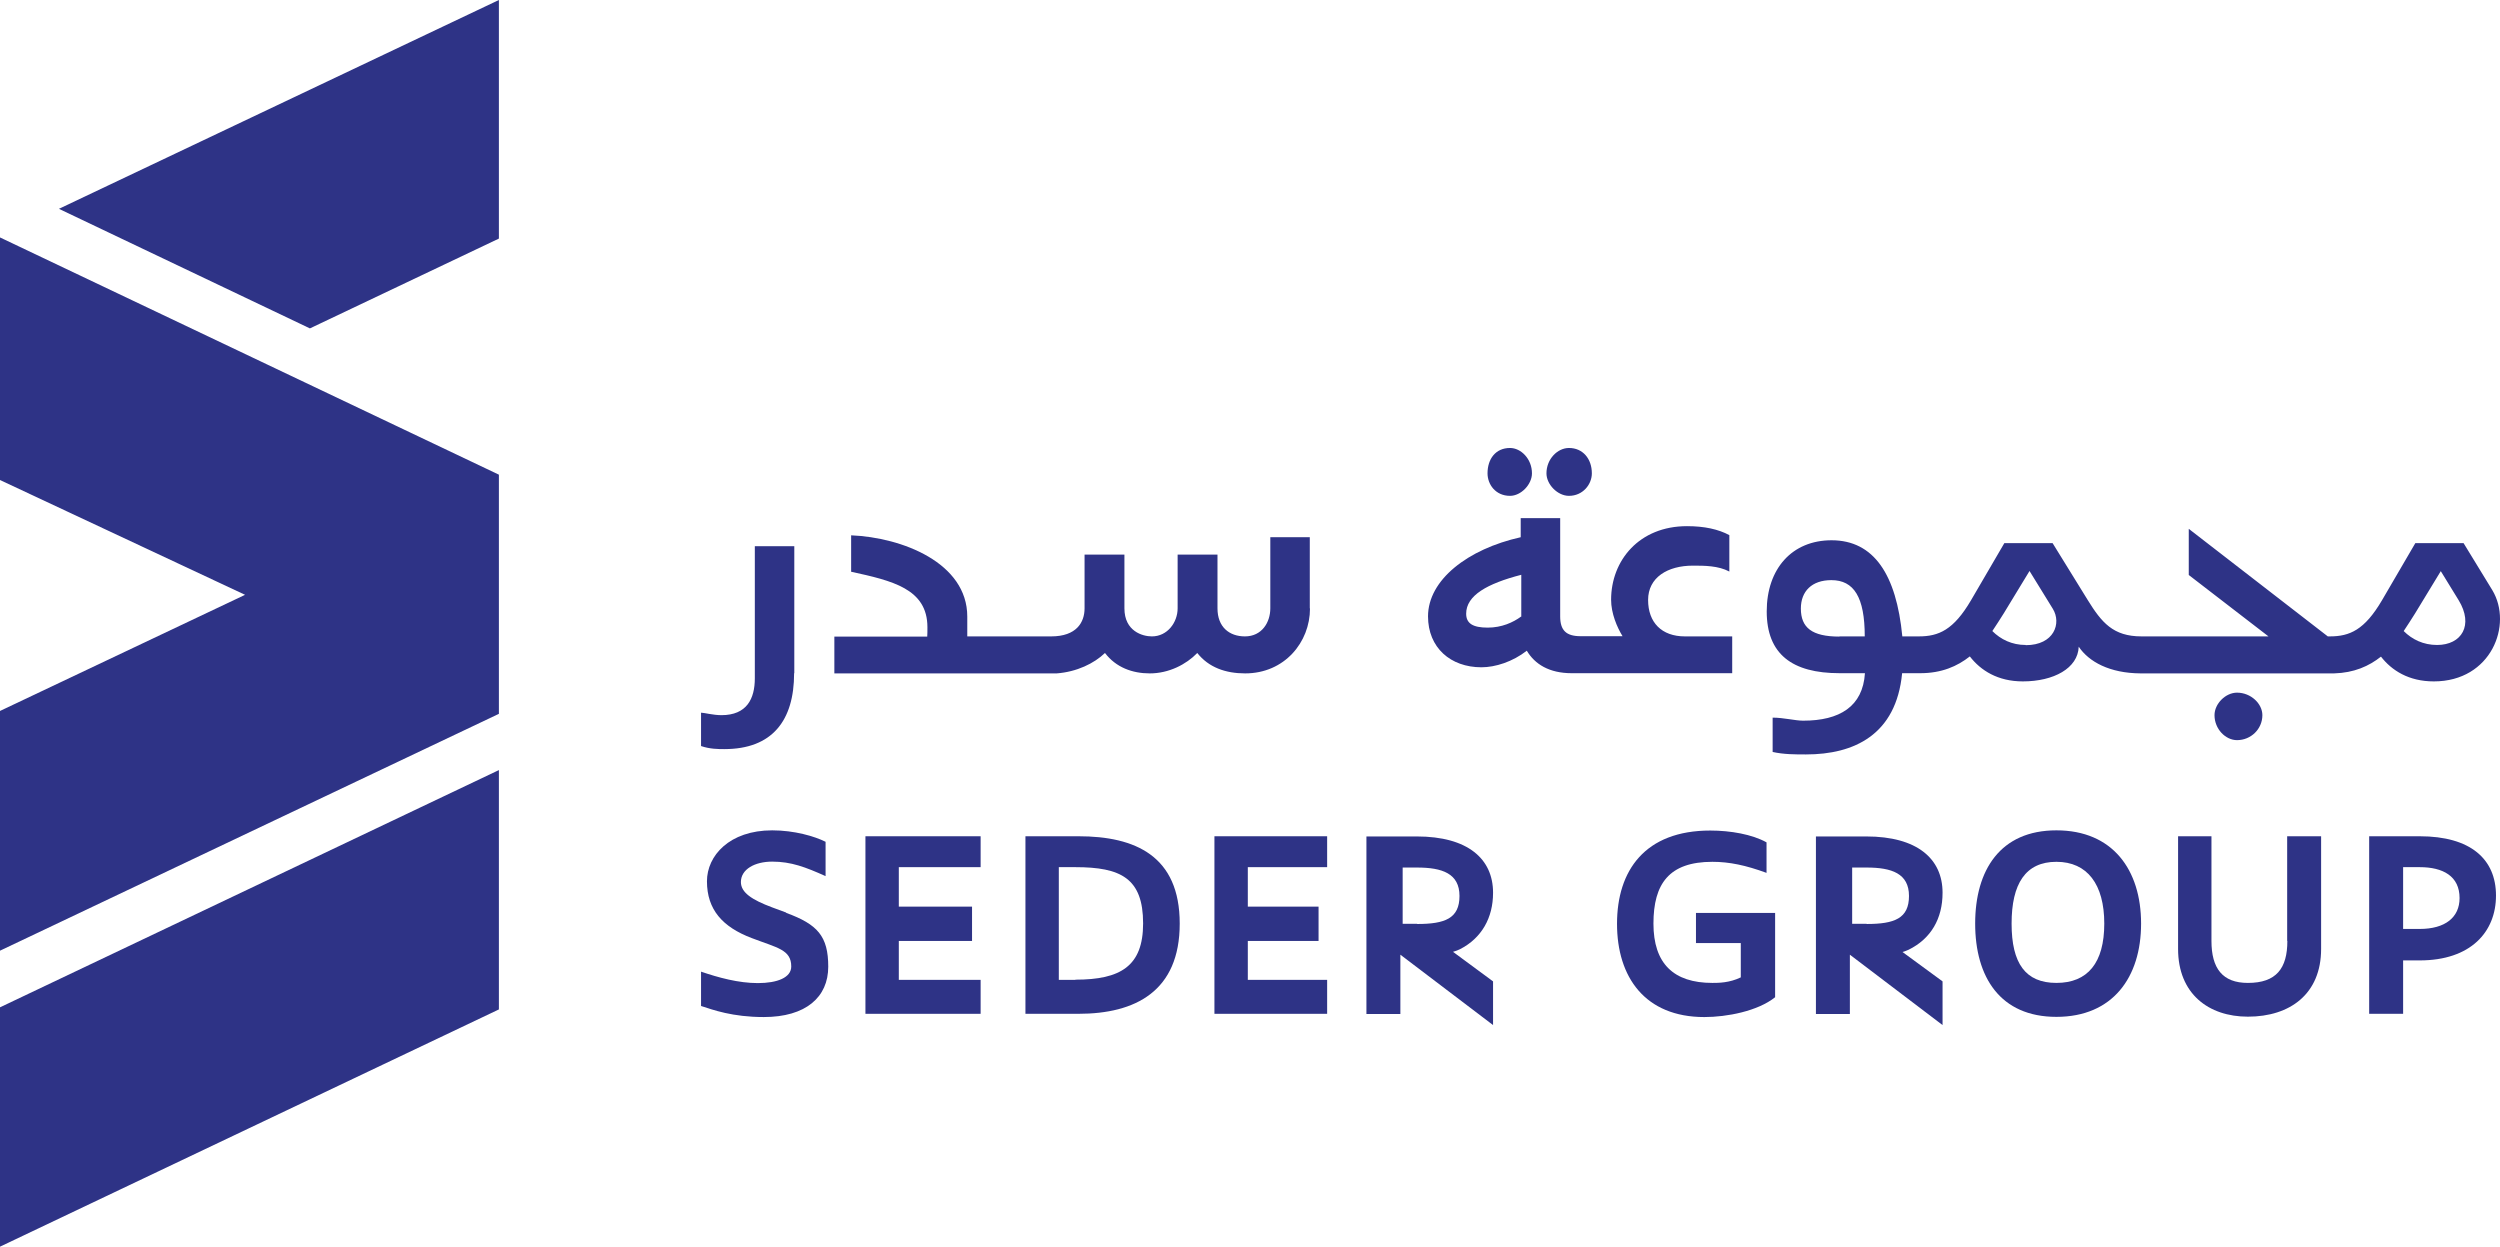 <?xml version="1.0" encoding="UTF-8"?>
<svg id="Layer_2" data-name="Layer 2" xmlns="http://www.w3.org/2000/svg" viewBox="0 0 131.09 65.37">
  <defs>
    <style>
      .cls-1 {
        fill: #2e3386;
      }
    </style>
  </defs>
  <g id="BACKGROUND">
    <g>
      <polygon class="cls-1" points="0 65.37 26.16 52.93 26.16 40.38 0 52.82 0 65.37"/>
      <polygon class="cls-1" points="0 25.17 12.85 31.19 0 37.28 0 49.85 26.16 37.43 26.16 24.89 0 12.45 0 25.17"/>
      <polygon class="cls-1" points="16.25 17.22 26.16 12.51 26.16 0 3.09 10.95 16.25 17.22"/>
      <g>
        <path class="cls-1" d="M82.27,26c.73,0,1.2-.6,1.2-1.18,0-.76-.47-1.33-1.2-1.33-.6,0-1.18,.58-1.18,1.33,0,.58,.58,1.18,1.18,1.18"/>
        <path class="cls-1" d="M56.55,43.85h-2.78v9.31h2.78c2.98,0,5.31-1.18,5.31-4.73s-2.33-4.58-5.31-4.58m-.16,7.53h-.87v-5.91h.87c2.38,0,3.55,.58,3.55,2.95,0,2.24-1.18,2.95-3.55,2.95"/>
        <path class="cls-1" d="M79.18,26c.58,0,1.15-.6,1.15-1.18,0-.76-.58-1.33-1.15-1.33-.76,0-1.18,.58-1.18,1.33,0,.58,.42,1.18,1.18,1.18"/>
        <polygon class="cls-1" points="45.38 53.16 51.42 53.16 51.42 51.38 47.13 51.38 47.13 49.34 50.97 49.34 50.97 47.54 47.13 47.54 47.13 45.47 51.42 45.47 51.42 43.85 45.38 43.85 45.38 53.16"/>
        <path class="cls-1" d="M41.22,47.85l-.73-.27c-1.07-.4-1.64-.78-1.64-1.33,0-.67,.73-1.07,1.64-1.07,1,0,1.75,.29,2.8,.76v-1.8c-.58-.29-1.64-.6-2.8-.6-2.24,0-3.42,1.33-3.42,2.67,0,1.49,.82,2.4,2.35,2.98,1.33,.51,2.07,.6,2.07,1.49,0,.58-.73,.87-1.75,.87s-2.07-.29-2.98-.6v1.8c.62,.2,1.64,.58,3.29,.58,2.2,0,3.38-1.04,3.38-2.64s-.56-2.22-2.2-2.82"/>
        <path class="cls-1" d="M107.83,43.54c-2.95,0-4.26,2.09-4.26,4.89s1.31,4.89,4.26,4.89,4.44-2.07,4.44-4.89-1.49-4.89-4.44-4.89m0,8c-1.62,0-2.35-1.02-2.35-3.11s.73-3.24,2.35-3.24,2.51,1.18,2.51,3.24-.87,3.11-2.51,3.11"/>
        <path class="cls-1" d="M119.94,49.34c0,1.44-.58,2.2-2.07,2.2-1.33,0-1.91-.76-1.91-2.2v-5.49h-1.75v5.91c0,2.35,1.6,3.55,3.66,3.55,2.22,0,3.84-1.2,3.84-3.55v-5.91h-1.78v5.49Z"/>
        <path class="cls-1" d="M117.3,38.81c.73,0,1.33-.58,1.33-1.31,0-.6-.6-1.18-1.33-1.18-.6,0-1.18,.58-1.18,1.18,0,.73,.58,1.31,1.18,1.31"/>
        <path class="cls-1" d="M124.84,34.42c.57,.74,1.47,1.31,2.78,1.31,3.02,0,4.15-2.98,3.07-4.78l-1.51-2.47h-2.53l-1.75,3c-.91,1.55-1.69,1.89-2.73,1.89h-.11l-7.29-5.64v2.42l4.18,3.22h-6.66c-1.49,0-2.09-.73-2.82-1.91l-1.84-2.98h-2.53l-1.75,3c-.91,1.55-1.69,1.89-2.73,1.89h-.87c-.31-3.24-1.49-5.04-3.71-5.04-2.07,0-3.4,1.49-3.4,3.73s1.33,3.24,3.82,3.24h1.33c-.11,1.75-1.33,2.49-3.24,2.49-.42,0-1.02-.16-1.6-.16v1.8c.58,.13,1.18,.13,1.75,.13,2.51,0,4.73-1.02,5.04-4.26h.95c1.12,0,1.94-.36,2.6-.88,.57,.74,1.47,1.31,2.78,1.31,1.62,0,2.89-.69,2.93-1.82,.53,.79,1.62,1.39,3.24,1.4h0s10.15,0,10.15,0h0c1.05-.03,1.83-.38,2.46-.88m3.13-4.49l.94,1.53c.8,1.31,.16,2.35-1.13,2.35-.72,0-1.31-.29-1.75-.73,.21-.31,.41-.63,.6-.93l1.35-2.22Zm-31.53,3.44c-1.44,0-2.02-.47-2.02-1.47,0-.91,.58-1.49,1.6-1.49,1.18,0,1.75,.89,1.75,2.95h-1.33Zm9.77,.44c-.72,0-1.31-.29-1.75-.73,.21-.31,.41-.63,.6-.93l1.35-2.22,1.22,1.98c.47,.76,.07,1.91-1.42,1.91"/>
        <path class="cls-1" d="M126.87,43.85h-2.64v9.31h1.78v-2.8h.87c2.67,0,4-1.49,4-3.4s-1.33-3.11-4-3.11m0,4.86h-.87v-3.24h.87c1.22,0,2.09,.47,2.09,1.62,0,1.02-.76,1.62-2.09,1.62"/>
        <polygon class="cls-1" points="63.68 53.16 69.59 53.16 69.59 51.38 65.43 51.38 65.43 49.34 69.14 49.34 69.14 47.54 65.43 47.54 65.43 45.47 69.59 45.47 69.59 43.85 63.68 43.85 63.68 53.16"/>
        <path class="cls-1" d="M101.86,46.81c0-1.78-1.33-2.95-4-2.95h-2.64v9.31h1.78v-3.11l4.86,3.69v-2.29l-2.1-1.54c.13-.04,.23-.08,.32-.12,1.18-.58,1.78-1.64,1.78-2.98m-3.98,1.62h-.76v-2.95h.76c1.31,0,2.22,.31,2.22,1.49s-.76,1.47-2.22,1.47"/>
        <path class="cls-1" d="M78.29,46.81c0-1.78-1.33-2.95-4-2.95h-2.64v9.31h1.78v-3.11l4.86,3.69v-2.29l-2.1-1.55c.15-.04,.26-.09,.37-.14,1.13-.58,1.73-1.64,1.73-2.95m-3.98,1.62h-.76v-2.95h.76c1.31,0,2.22,.31,2.22,1.49s-.76,1.47-2.22,1.47"/>
        <path class="cls-1" d="M90.84,33.37h-2.49c-1.22,0-1.93-.73-1.93-1.91s1.02-1.8,2.35-1.8c.6,0,1.33,0,1.91,.31v-1.91c-.58-.31-1.31-.47-2.22-.47-2.51,0-3.98,1.8-3.98,3.86,0,.71,.31,1.44,.6,1.91h-2.2c-.76,0-1.07-.31-1.07-1.04v-5.15h-2.07v1c-2.78,.62-4.86,2.24-4.86,4.15,0,1.64,1.18,2.67,2.8,2.67,.73,0,1.64-.29,2.38-.87,.42,.71,1.18,1.18,2.35,1.18h8.42v-1.93Zm-11.08-1.04c-.42,.31-1.02,.58-1.75,.58-.78,0-1.13-.22-1.13-.73,0-.96,1.11-1.58,2.89-2.04v2.2Z"/>
        <path class="cls-1" d="M88.93,49.45h2.35v1.8c-.6,.29-1.18,.29-1.49,.29-2.04,0-3.09-1.02-3.09-3.11s.82-3.24,3.09-3.24c.89,0,1.75,.18,2.84,.58v-1.6c-.75-.42-1.89-.62-2.95-.62-3.42,0-4.89,2.09-4.89,4.89s1.47,4.89,4.58,4.89c1.18,0,2.8-.31,3.71-1.04v-4.42h-4.15v1.6Z"/>
        <path class="cls-1" d="M41.65,35.3v-6.66h-2.07v6.93c0,1.07-.42,1.93-1.75,1.93-.44,0-.91-.13-1.07-.13v1.75c.47,.16,.91,.16,1.22,.16,2.51,0,3.66-1.49,3.66-3.98"/>
        <path class="cls-1" d="M68.68,31.9v-3.73h-2.07v3.73c0,.73-.44,1.47-1.33,1.47-.82,0-1.44-.49-1.44-1.47v-2.82h-2.09v2.82c0,.73-.53,1.47-1.35,1.47-.49,0-1.44-.27-1.44-1.47v-2.82h-2.09v2.82c0,.73-.42,1.47-1.75,1.47h-4.4v-1.04c0-2.82-3.42-4.15-6.09-4.26v1.91c2.15,.47,4,.89,4,2.91,0,.21,0,.36-.01,.49h-4.87v1.93h11.66c1.05-.08,1.96-.52,2.53-1.07,.58,.76,1.44,1.07,2.35,1.07,1,0,1.91-.47,2.49-1.07,.6,.76,1.49,1.07,2.51,1.07,2.07,0,3.4-1.64,3.4-3.4"/>
      </g>
    </g>
  </g>
</svg>